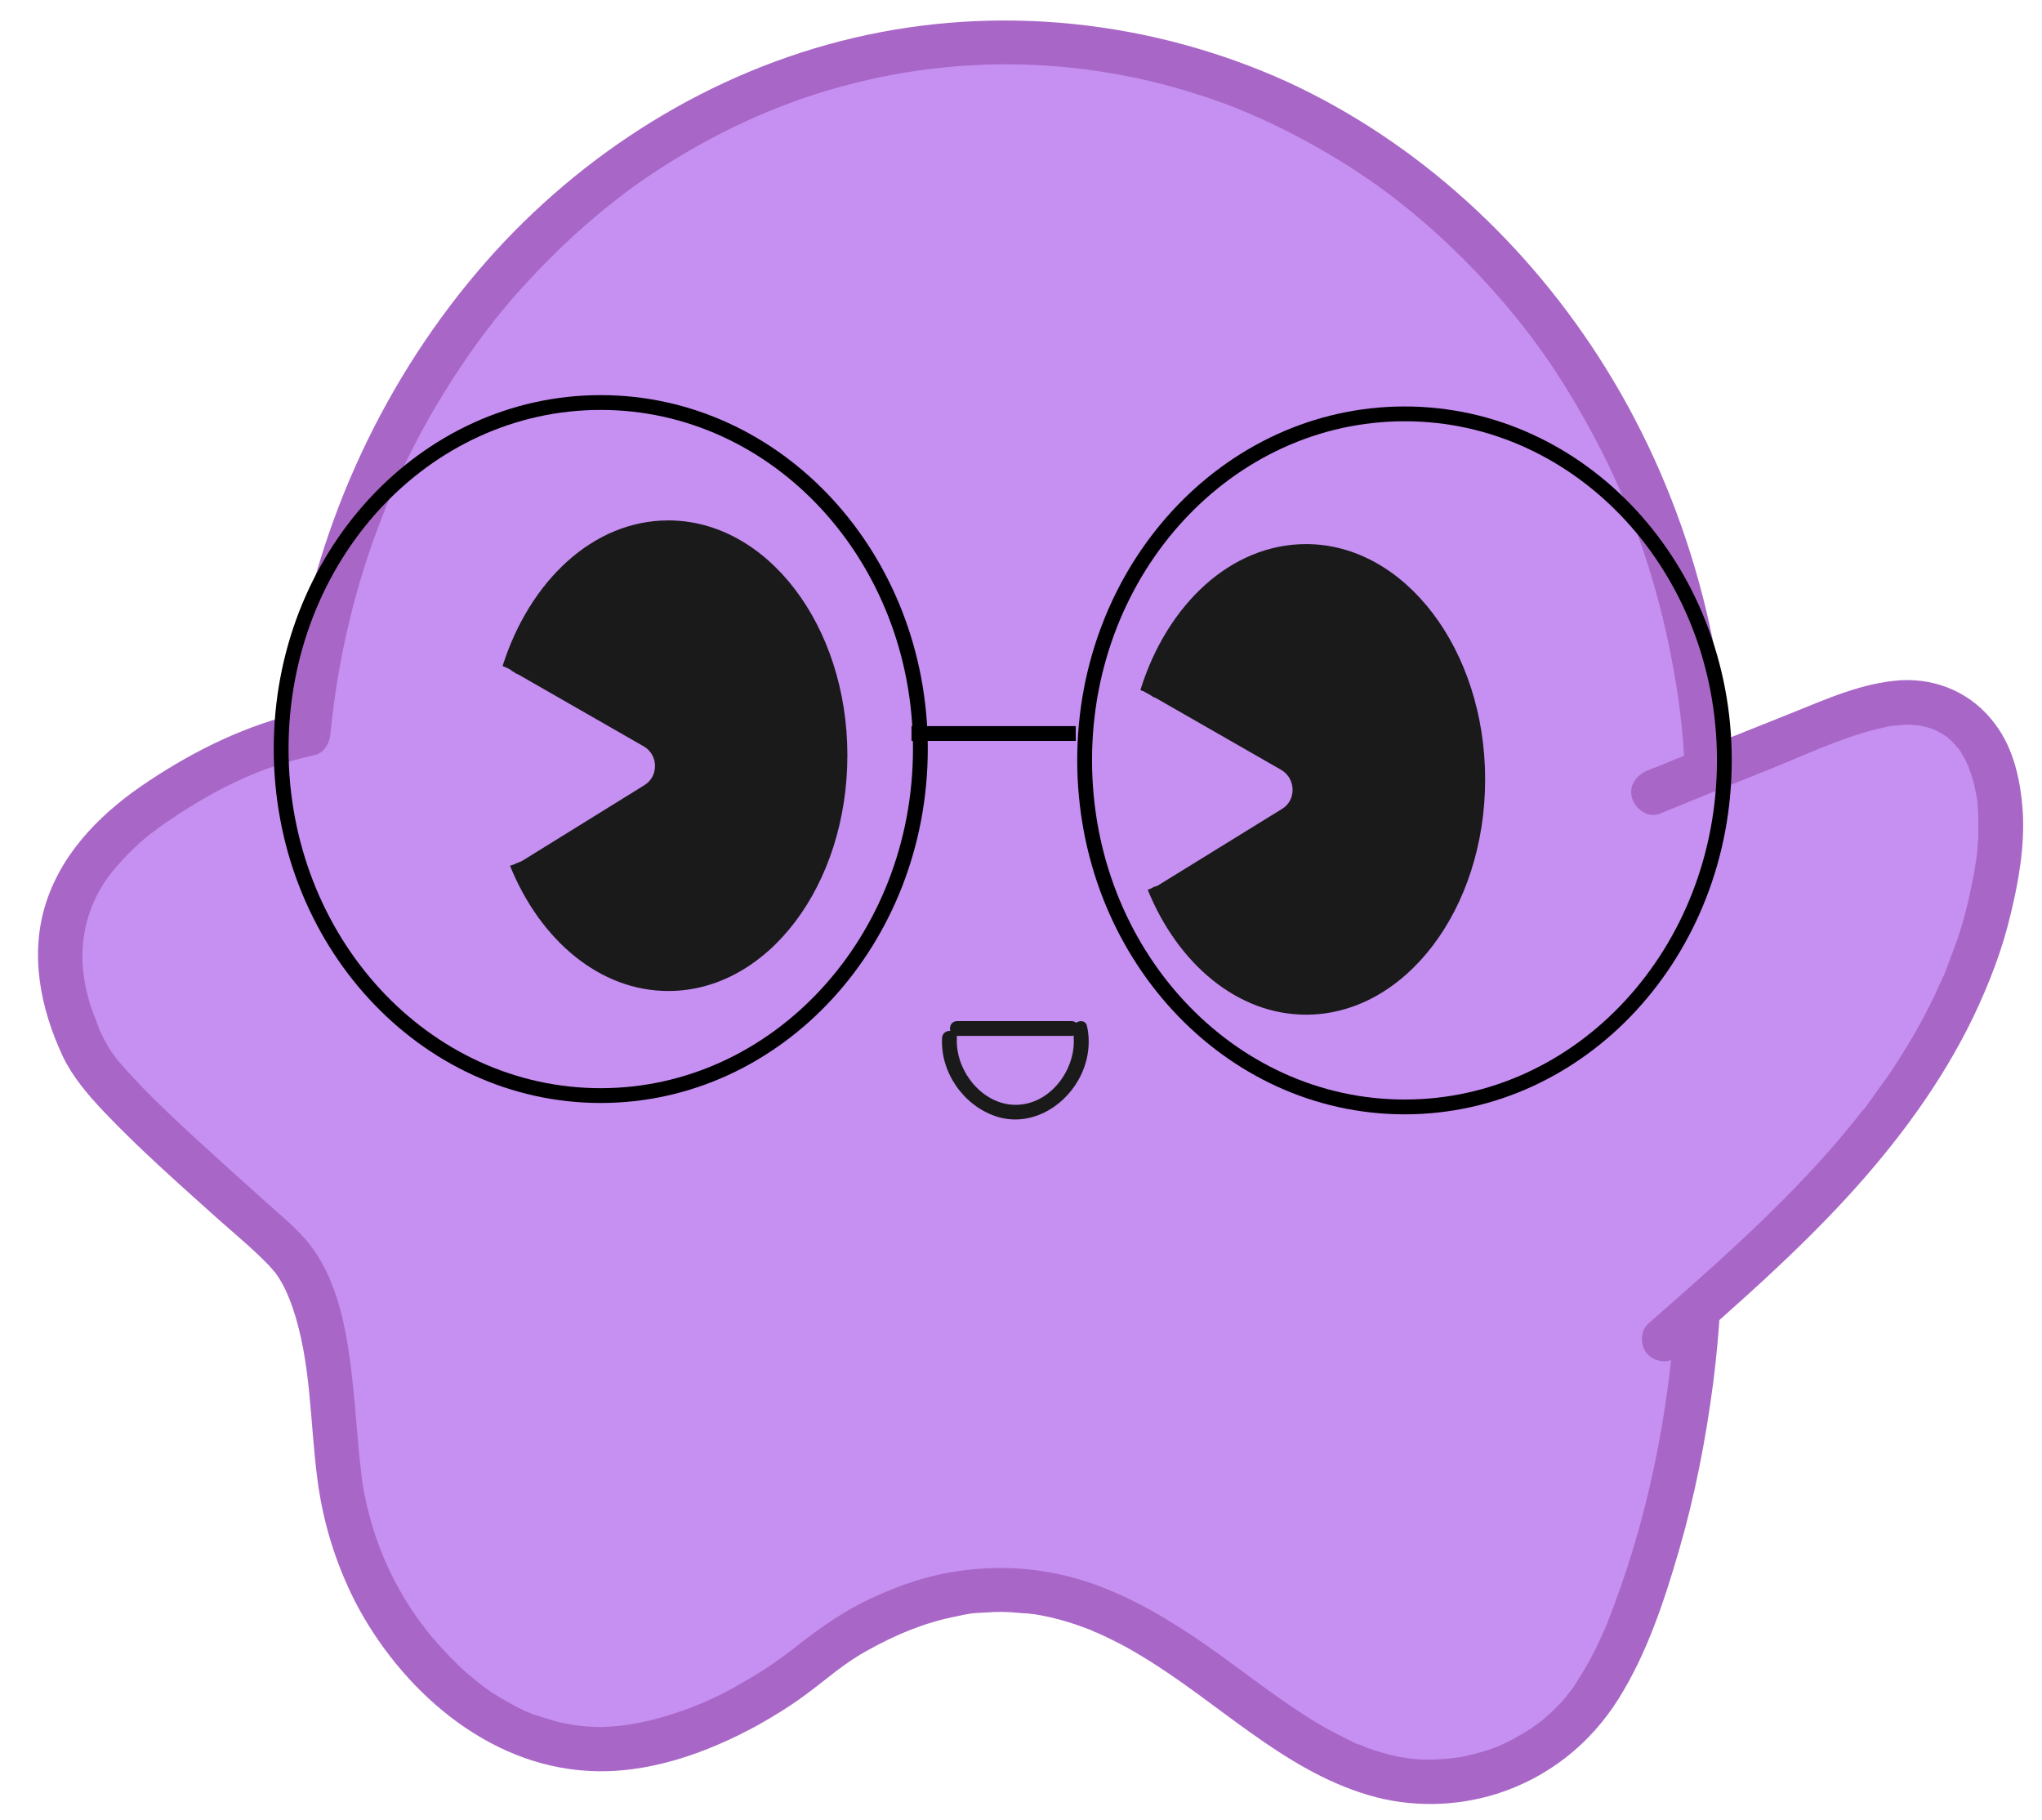 <svg version="1.2" xmlns="http://www.w3.org/2000/svg" viewBox="0 0 414 369" width="414" height="369"><style>.a{fill:#c68ff2}.b{fill:#a867c6}.c{fill:#1a1a1a}.d{fill:none;stroke:#000;stroke-miterlimit:10;stroke-width:3}</style><path class="a" d="m346.3 164.7c0-86.2-63.7-156.1-142.3-156.1-73.6 0-134.2 61.4-141.5 140.2-6.2 1.3-14 3.8-22.4 8.7-9.4 5.5-24.3 14.2-27.4 30.5-1.9 10.5 2 19.4 3.6 23.2 2.4 5.5 5.7 9.9 28.6 30.5 9.9 8.9 13.3 11.6 15.4 14.9 0 0 0.8 1.3 1.5 2.7 6.1 12.7 5.4 31.2 7.5 43.7 0.4 2.5 3.1 17.1 13.6 30.2 3.4 4.3 15.3 19.3 34.6 21.2 18.5 1.9 36.7-10.1 40.3-12.4 7.5-5 9.4-8.1 17.8-12.4 11-5.9 20-7.1 25.9-7.3 39.5-1 59 43.9 94.3 38.5 2.7-0.4 10.4-1.7 18.2-7.4 8-5.8 13.5-14.4 19.3-31.5 4.5-13.2 10-34.1 11.2-61.8l-22.1-8.8c15.1-24.8 23.9-54.6 23.9-86.6z"/><path class="b" d="m350.8 164.7c-0.1-31.6-8.5-63.1-25.2-90-15.5-25-38-45.9-64.8-58.2-27.5-12.4-58.5-15.7-87.8-8.8-28.9 6.8-55 23.2-74.5 45.4-20.5 23.4-34 52.6-38.9 83.3q-1 6.2-1.6 12.4 1.7-2.2 3.3-4.4c-11.2 2.5-21.6 7.6-31.1 13.9-9.1 6-17.3 13.9-20.8 24.5-3.5 10.6-1.2 21.7 3.4 31.5 2 4.1 5 7.6 8.1 10.9 7.4 7.8 15.5 14.9 23.5 22.1 3.4 3 6.9 5.9 10.1 9.2q0.6 0.7 1.3 1.5c0.6 0.7 0 0 0-0.1 0.1 0.3 0.3 0.5 0.5 0.8 1.4 2.1 2.2 4.1 3 6.3 3.8 11.2 3.5 22.8 5 34.5 1.1 8.9 3.7 17.3 7.7 25.2 9.2 17.7 26.6 33.2 47.3 34.3 12 0.7 24-3.6 34.4-9.3 3.2-1.8 6.3-3.7 9.3-5.9 4.8-3.5 8-6.6 13.2-9.4 5.6-3.1 11.4-5.5 17.6-6.7 2.7-0.6 3.2-0.7 5.9-0.8q3.6-0.3 7.2 0.1c2.3 0.1 3.5 0.3 6.2 0.9q3.4 0.8 6.6 2 0.8 0.3 1.6 0.6 0.4 0.2 0.8 0.4c0.7 0.2-0.6-0.3 0.1 0q1.6 0.7 3.2 1.5 3.1 1.5 6 3.3c15.4 9.2 28.5 23 46 28.2 8.4 2.5 17.5 2.4 25.9-0.2 10.5-3.3 19.1-10.1 24.9-19.4 5.7-9.1 9.2-19.7 12.2-30 3.2-11 5.4-22.3 6.9-33.7q1.3-10.2 1.7-20.5c0.1-2.1-1.5-3.6-3.3-4.3q-11-4.5-22.1-8.9 1.4 3.3 2.7 6.6c12.5-20.6 20.2-43.7 23.2-67.5 0.9-7.1 1.3-14.2 1.3-21.3 0-5.8-9-5.8-9 0 0 23.1-4.7 46.3-14.3 67.4q-4 8.7-8.9 16.9c-1.7 2.7 0 5.6 2.7 6.6q11 4.4 22 8.9-1.6-2.2-3.3-4.4c-1 22.4-5 44.7-12.9 65.7-1.8 4.9-4 9.8-6.9 14.3q-0.8 1.4-1.7 2.6c-0.1 0.1-0.6 0.8-0.3 0.4 0.3-0.4-0.1 0.1-0.1 0.1q-0.6 0.8-1.2 1.5-2 2.2-4.3 4.1-0.3 0.2-0.6 0.5c0.1 0 0.6-0.5 0.2-0.2q-0.9 0.7-1.8 1.3-2.3 1.5-4.7 2.7c-2.1 1.1-4.5 1.9-6.9 2.5q-1.3 0.3-2.6 0.6-0.5 0.1-1 0.1c-0.3 0.1-1.5 0.2-0.6 0.1q-3.2 0.4-6.4 0.3-1.6-0.1-3.1-0.3c0.9 0.1-0.2 0-0.5-0.1q-0.9-0.1-1.7-0.3-3-0.7-5.8-1.7-0.7-0.3-1.4-0.6-0.4-0.1-0.7-0.2c0.1 0 0.7 0.3 0 0-1-0.5-1.9-0.9-2.8-1.4q-2.8-1.4-5.5-3c-7.5-4.6-14.4-10.1-21.6-15.2-7.6-5.3-15.5-10.1-24.3-13.1-9.2-3.1-18.9-3.7-28.4-2-6.2 1.1-12.2 3.4-17.8 6.2-5.2 2.7-9.7 6-14.2 9.6-1.5 1.1-3.5 2.6-5.4 3.8q-1.8 1.2-3.6 2.2c-4.1 2.5-8.3 4.5-12.5 6-5.5 2-11.2 3.4-17 3.5-3 0-5.4-0.3-8.3-0.9q-1.9-0.5-3.7-1.1-1-0.3-1.9-0.6c-1-0.4-0.7-0.3-1.5-0.6q-3.5-1.7-6.8-3.8-1.3-0.9-2.6-1.9c-0.6-0.5 0.4 0.3-0.1-0.1q-0.3-0.2-0.5-0.4-0.8-0.7-1.6-1.3c-2.6-2.3-5-4.8-7.3-7.5-6.2-7.5-10.4-15.8-12.8-25-0.8-3-1.4-6.2-1.6-8.6-0.7-5.7-1-11.4-1.6-17.1-1.1-10.2-2.7-21.9-9.7-30-2.5-2.8-5.4-5.2-8.2-7.7-4.9-4.4-9.8-8.8-14.7-13.3-5.4-5-10.8-10.1-15.6-15.8-0.4-0.6 0.7 0.9 0.1 0.1q-0.2-0.3-0.4-0.6-0.4-0.5-0.8-1.1-0.6-1-1.2-2.1-0.5-1-1-2.1c-0.1-0.4-0.5-1.2-0.1-0.3q-0.3-0.7-0.5-1.4-0.7-1.6-1.2-3.2c-1.7-5.5-2.2-11.1-0.7-16.8 1.2-4.7 3.7-8.8 6.9-12.2q2.5-2.8 5.3-5.1 0.4-0.3 0.7-0.6c0.6-0.4-0.4 0.4 0.2-0.1q0.6-0.4 1.2-0.9 1.5-1.1 3-2.1c4.2-2.8 8.6-5.4 13.1-7.5 5-2.4 10.3-4.1 15.7-5.3 2.1-0.5 3.1-2.4 3.3-4.4 1.4-14.7 5-30.2 10.7-44.5 2.4-6.3 5.7-13.1 9.3-19.5 3.6-6.3 7.6-12.4 12-18.2-0.4 0.6 0.5-0.6 0.5-0.6q0.3-0.3 0.5-0.7 0.9-1.1 1.8-2.2 1.8-2.2 3.7-4.3 3.6-4 7.4-7.7c5.1-5 10.4-9.4 15.7-13.3 11.6-8.2 23.9-14.5 37-18.7 27.2-8.6 56-7.9 82.9 2.1 11.8 4.4 25.1 11.9 35 19.7 11 8.6 21 19.2 28.8 30 4.2 5.9 7.9 12.1 11.3 18.5 3.5 6.7 6.1 12.6 8.6 19.6q3.8 10.6 6.1 21.7c1.6 7.7 2.6 14.4 3.1 22.2q0.4 6 0.4 11.9c0 5.8 9 5.8 9 0z"/><path class="a" d="m335.2 160.6q17.2-6.9 34.4-13.8c8.2-3.3 17.7-6.6 25.6-2.4 9.1 4.8 11.2 17.2 10.2 27.7-2 20.6-11.7 39.8-24.4 56-12.6 16.3-28.2 29.9-43.7 43.5"/><path class="b" d="m336.4 165q11.2-4.6 22.5-9.1c6.9-2.8 13.9-6.1 21.2-8q1.3-0.3 2.6-0.6 0.6-0.1 1.2-0.2c1.4-0.2-0.9 0 0.5 0 0.8-0.1 1.6-0.2 2.5-0.2q0.6 0 1.2 0.1c0.2 0 1.8 0.2 0.8 0q1.2 0.3 2.4 0.6 0.6 0.2 1.1 0.4c-0.9-0.4 0.4 0.2 0.5 0.3q0.7 0.3 1.4 0.8c0.2 0.1 1.1 0.7 0.1 0.1 0.4 0.2 0.7 0.5 1 0.8q0.7 0.6 1.3 1.4c0.3 0.2 1 0.7 0.1 0.1 0.2 0.1 0.4 0.5 0.6 0.7q0.5 0.9 1 1.7 0.2 0.5 0.4 0.9 0.2 0.3 0.3 0.6-0.3-0.9-0.1-0.2 0.7 1.8 1.2 3.6 0.2 1 0.4 2 0.1 0.5 0.2 1 0 0.4 0.1 0.7-0.1-0.9 0-0.2c0.2 2.9 0.3 5.8 0.1 8.7q-0.1 1.2-0.2 2.3-0.1 0.4-0.1 0.9c-0.2 1.3 0.1-0.9-0.1 0.4q-0.4 2.8-1 5.5-1 5.1-2.7 10.2-0.8 2.2-1.6 4.3-0.4 1.2-0.9 2.4c-0.5 1.3 0.3-0.8-0.2 0.5q-0.4 0.8-0.7 1.5c-2.8 6.4-6.3 12.5-10.1 18.2q-1.5 2.2-3 4.2-0.7 1.1-1.5 2.1-0.3 0.5-0.7 1c-0.1 0.1-0.9 1.1-0.4 0.4q-3.5 4.5-7.3 8.8c-11.1 12.5-23.7 23.6-36.3 34.6-1.8 1.6-1.7 4.8 0 6.4 1.9 1.7 4.4 1.7 6.3 0 11.7-10.2 23.4-20.5 33.9-31.9 10.1-11 19.2-23.2 25.7-36.7 3.2-6.7 5.9-13.7 7.6-21 1.6-6.6 2.8-13.6 2.4-20.5-0.4-6.2-1.8-12.8-5.6-17.8-4.5-6.1-11.5-9.3-19.1-8.9-7.8 0.5-15.1 3.8-22.3 6.7q-11.7 4.7-23.4 9.3-2.8 1.2-5.7 2.3c-2.2 0.9-3.9 3.1-3.1 5.6 0.6 2.1 3.1 4.1 5.5 3.2z"/><path class="a" d="m329.4 267c-9.5 0-17.3-13.6-17.3-30.6 0-16.9 7.8-30.6 17.3-30.6 9.6 0 17.3 13.7 17.3 30.6 0 17-7.7 30.6-17.3 30.6z"/><path class="c" d="m135.5 105.5c-15.2 0-28.1 12.2-33.6 29.5q0.2 0.1 0.4 0.2 0.1 0 0.1 0 0 0 0 0 0 0 0.1 0.1 0.4 0.1 0.7 0.3 0.4 0.2 0.7 0.5 0.4 0.1 0.6 0.4 0.4 0.1 0.7 0.3l25.3 14.5c3 1.7 3.1 6.1 0.1 7.9l-24.7 15.3q-0.6 0.3-1.2 0.5-0.5 0.3-1 0.4-0.1 0.1-0.3 0.1c6.1 15.1 18.2 25.4 32.1 25.4 20.1 0 36.3-21.4 36.3-47.8 0-26.3-16.3-47.6-36.3-47.6z"/><path class="c" d="m264.8 110.3c-15.2 0-28.2 12.2-33.6 29.6q0.2 0 0.4 0.2 0 0 0.1 0 0 0 0 0 0 0 0.1 0 0.3 0.2 0.7 0.4 0.4 0.2 0.7 0.4 0.3 0.2 0.6 0.4 0.4 0.1 0.7 0.3l25.3 14.5c3 1.8 3 6.2 0.1 7.9l-24.8 15.3q-0.6 0.4-1.2 0.5-0.4 0.3-1 0.5-0.1 0-0.2 0.1c6.1 15 18.2 25.3 32.1 25.3 20 0 36.3-21.3 36.3-47.7 0-26.3-16.3-47.7-36.3-47.7z"/><path class="c" d="m191 210.4c-0.4 6.9 4.3 13.7 10.9 15.9 6.6 2.2 13.4-1.5 16.7-7.3 1.9-3.3 2.6-7.2 1.8-10.9-0.3-1.9-3.2-1.1-2.9 0.8 1.3 6.5-3.5 14.2-10.4 15-7.3 0.9-13.5-6.5-13.1-13.5 0.1-1.9-2.9-1.9-3 0z"/><path class="c" d="m194.1 210q11.6 0 23.1 0c2 0 2-3 0-3q-11.5 0-23.1 0c-2 0-2 3 0 3z"/><path class="d" d="m121.8 222.1c-35.9 0-64.8-31.5-64.8-70.3 0-38.8 28.9-70.2 64.8-70.2 35.8 0 64.8 31.4 64.8 70.2 0 38.8-29 70.3-64.8 70.3z"/><path class="d" d="m184.8 148.7h33.3"/><path class="d" d="m284.8 224.4c-35.9 0-64.9-31.4-64.9-70.3 0-38.8 29-70.2 64.9-70.2 35.8 0 64.8 31.4 64.8 70.2 0 38.9-29 70.3-64.8 70.3z"/></svg>